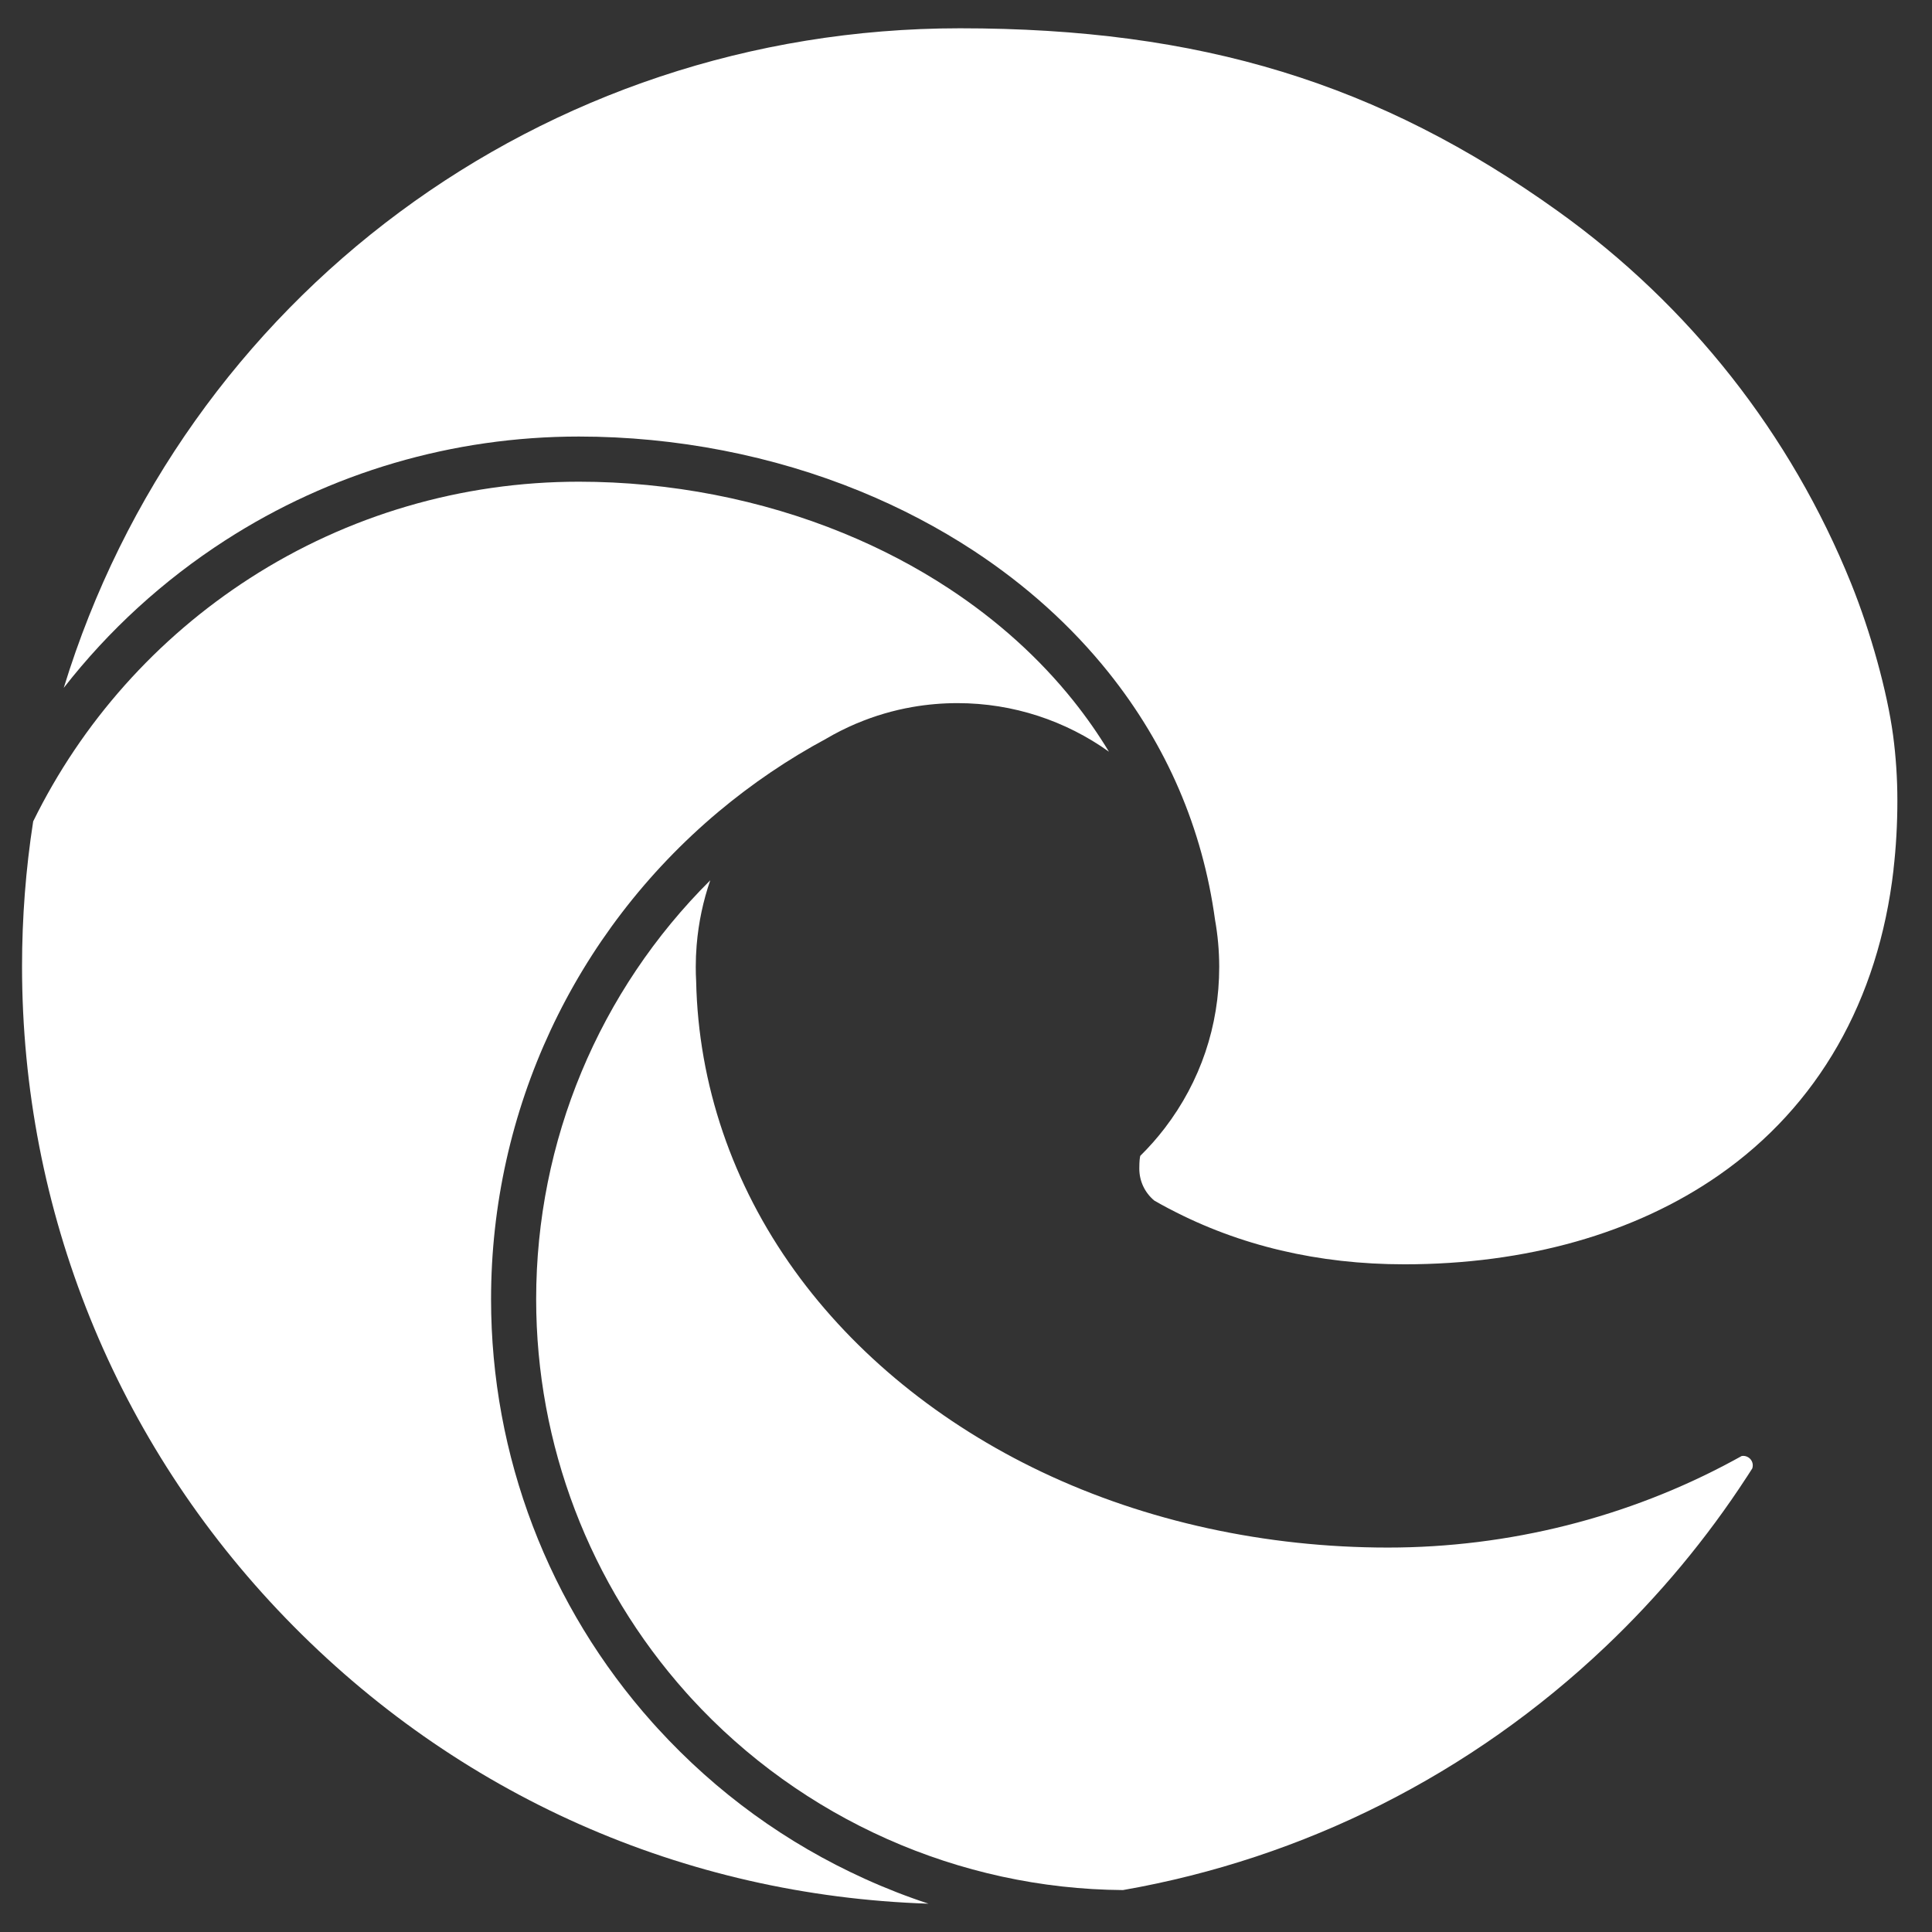 <svg xmlns="http://www.w3.org/2000/svg" width="64" height="64" version="1.1" viewBox="0 0 64 64"><rect x="0" y="0" width="64" height="64" fill="#333333" stroke="none"/><title>msedge</title><path fill="#fff" d="M27.374 24.467c0.31-0.182 0.635-0.345 0.965-0.487l0.037-0.015c0.001-0 0.002-0.001 0.003-0.001 0.592-0.25 1.213-0.433 1.844-0.543 0.494-0.086 0.996-0.129 1.495-0.129 1.855 0 3.592 0.591 5.017 1.609-0.35-0.579-0.742-1.141-1.175-1.683-1.129-1.413-2.516-2.664-4.12-3.719-1.083-0.712-2.262-1.331-3.504-1.839-2.715-1.114-5.743-1.703-8.759-1.703-3.885 0-7.654 1.106-10.901 3.198-3.086 1.989-5.566 4.773-7.177 8.055-0.245 1.575-0.369 3.188-0.369 4.798 0 8.102 3.099 15.769 8.727 21.59 5.666 5.863 13.196 9.2 21.301 9.464-0.709-0.233-1.407-0.505-2.093-0.816-2.617-1.183-4.931-2.862-6.878-4.99-0.053-0.056-0.109-0.12-0.166-0.183-3.452-3.863-5.354-8.848-5.354-14.035 0-6.244 2.746-12.13 7.533-16.148 1.109-0.929 2.311-1.744 3.576-2.423z"/><path fill="#fff" d="M62.724 28.806c0.085-0.731 0.129-1.499 0.129-2.285 0-0.728-0.048-1.455-0.142-2.162-0.194-1.445-0.74-3.421-1.391-5.034-1.995-4.943-5.351-9.205-9.707-12.326-5.929-4.249-11.855-6.062-19.813-6.062-13.874 0-25.737 8.96-29.688 21.849 1.488-1.908 3.295-3.562 5.352-4.888 3.489-2.248 7.538-3.437 11.711-3.437 3.209 0 6.434 0.628 9.327 1.815 1.33 0.545 2.595 1.209 3.759 1.973 1.736 1.141 3.24 2.499 4.468 4.035 1.923 2.408 3.107 5.161 3.52 8.182 0.091 0.507 0.137 1.025 0.139 1.539v0.028c0 1.95-0.623 3.794-1.801 5.334-0.247 0.323-0.521 0.634-0.814 0.922-0.014 0.051-0.032 0.165-0.032 0.424 0 0.411 0.18 0.794 0.497 1.058 0.131 0.077 0.265 0.151 0.399 0.221l0.024 0.013c0.017 0.010 0.033 0.019 0.050 0.027l0.035 0.017c2.312 1.216 4.927 1.833 7.773 1.833 4.039 0 7.64-1.020 10.414-2.948 3.289-2.287 5.293-5.789 5.793-10.128z"/><path fill="#fff" d="M57.865 48.926l0.112-0.174c0.023-0.036 0.046-0.071 0.069-0.107 0.011-0.033 0.017-0.068 0.017-0.102 0-0.112-0.058-0.213-0.156-0.271-0.065-0.039-0.14-0.052-0.211-0.040-0.066 0.037-0.133 0.074-0.199 0.109l-0.024 0.013c-0.017 0.010-0.034 0.019-0.051 0.028-3.483 1.886-7.44 2.883-11.446 2.883-4.047 0-8.008-0.864-11.454-2.499-3.369-1.598-6.205-3.906-8.2-6.675-2.063-2.862-3.19-6.176-3.261-9.585-0.009-0.153-0.013-0.309-0.013-0.475 0-0.243 0.010-0.482 0.029-0.712l0.002-0.024c0.061-0.736 0.214-1.452 0.449-2.134-3.683 3.663-5.767 8.634-5.767 13.876 0 4.818 1.767 9.449 4.974 13.039 0.050 0.056 0.098 0.11 0.148 0.164 3.675 4.016 8.888 6.334 14.317 6.371 6.007-1.052 11.532-3.838 15.98-8.059 1.778-1.686 3.353-3.579 4.685-5.627z"/></svg>